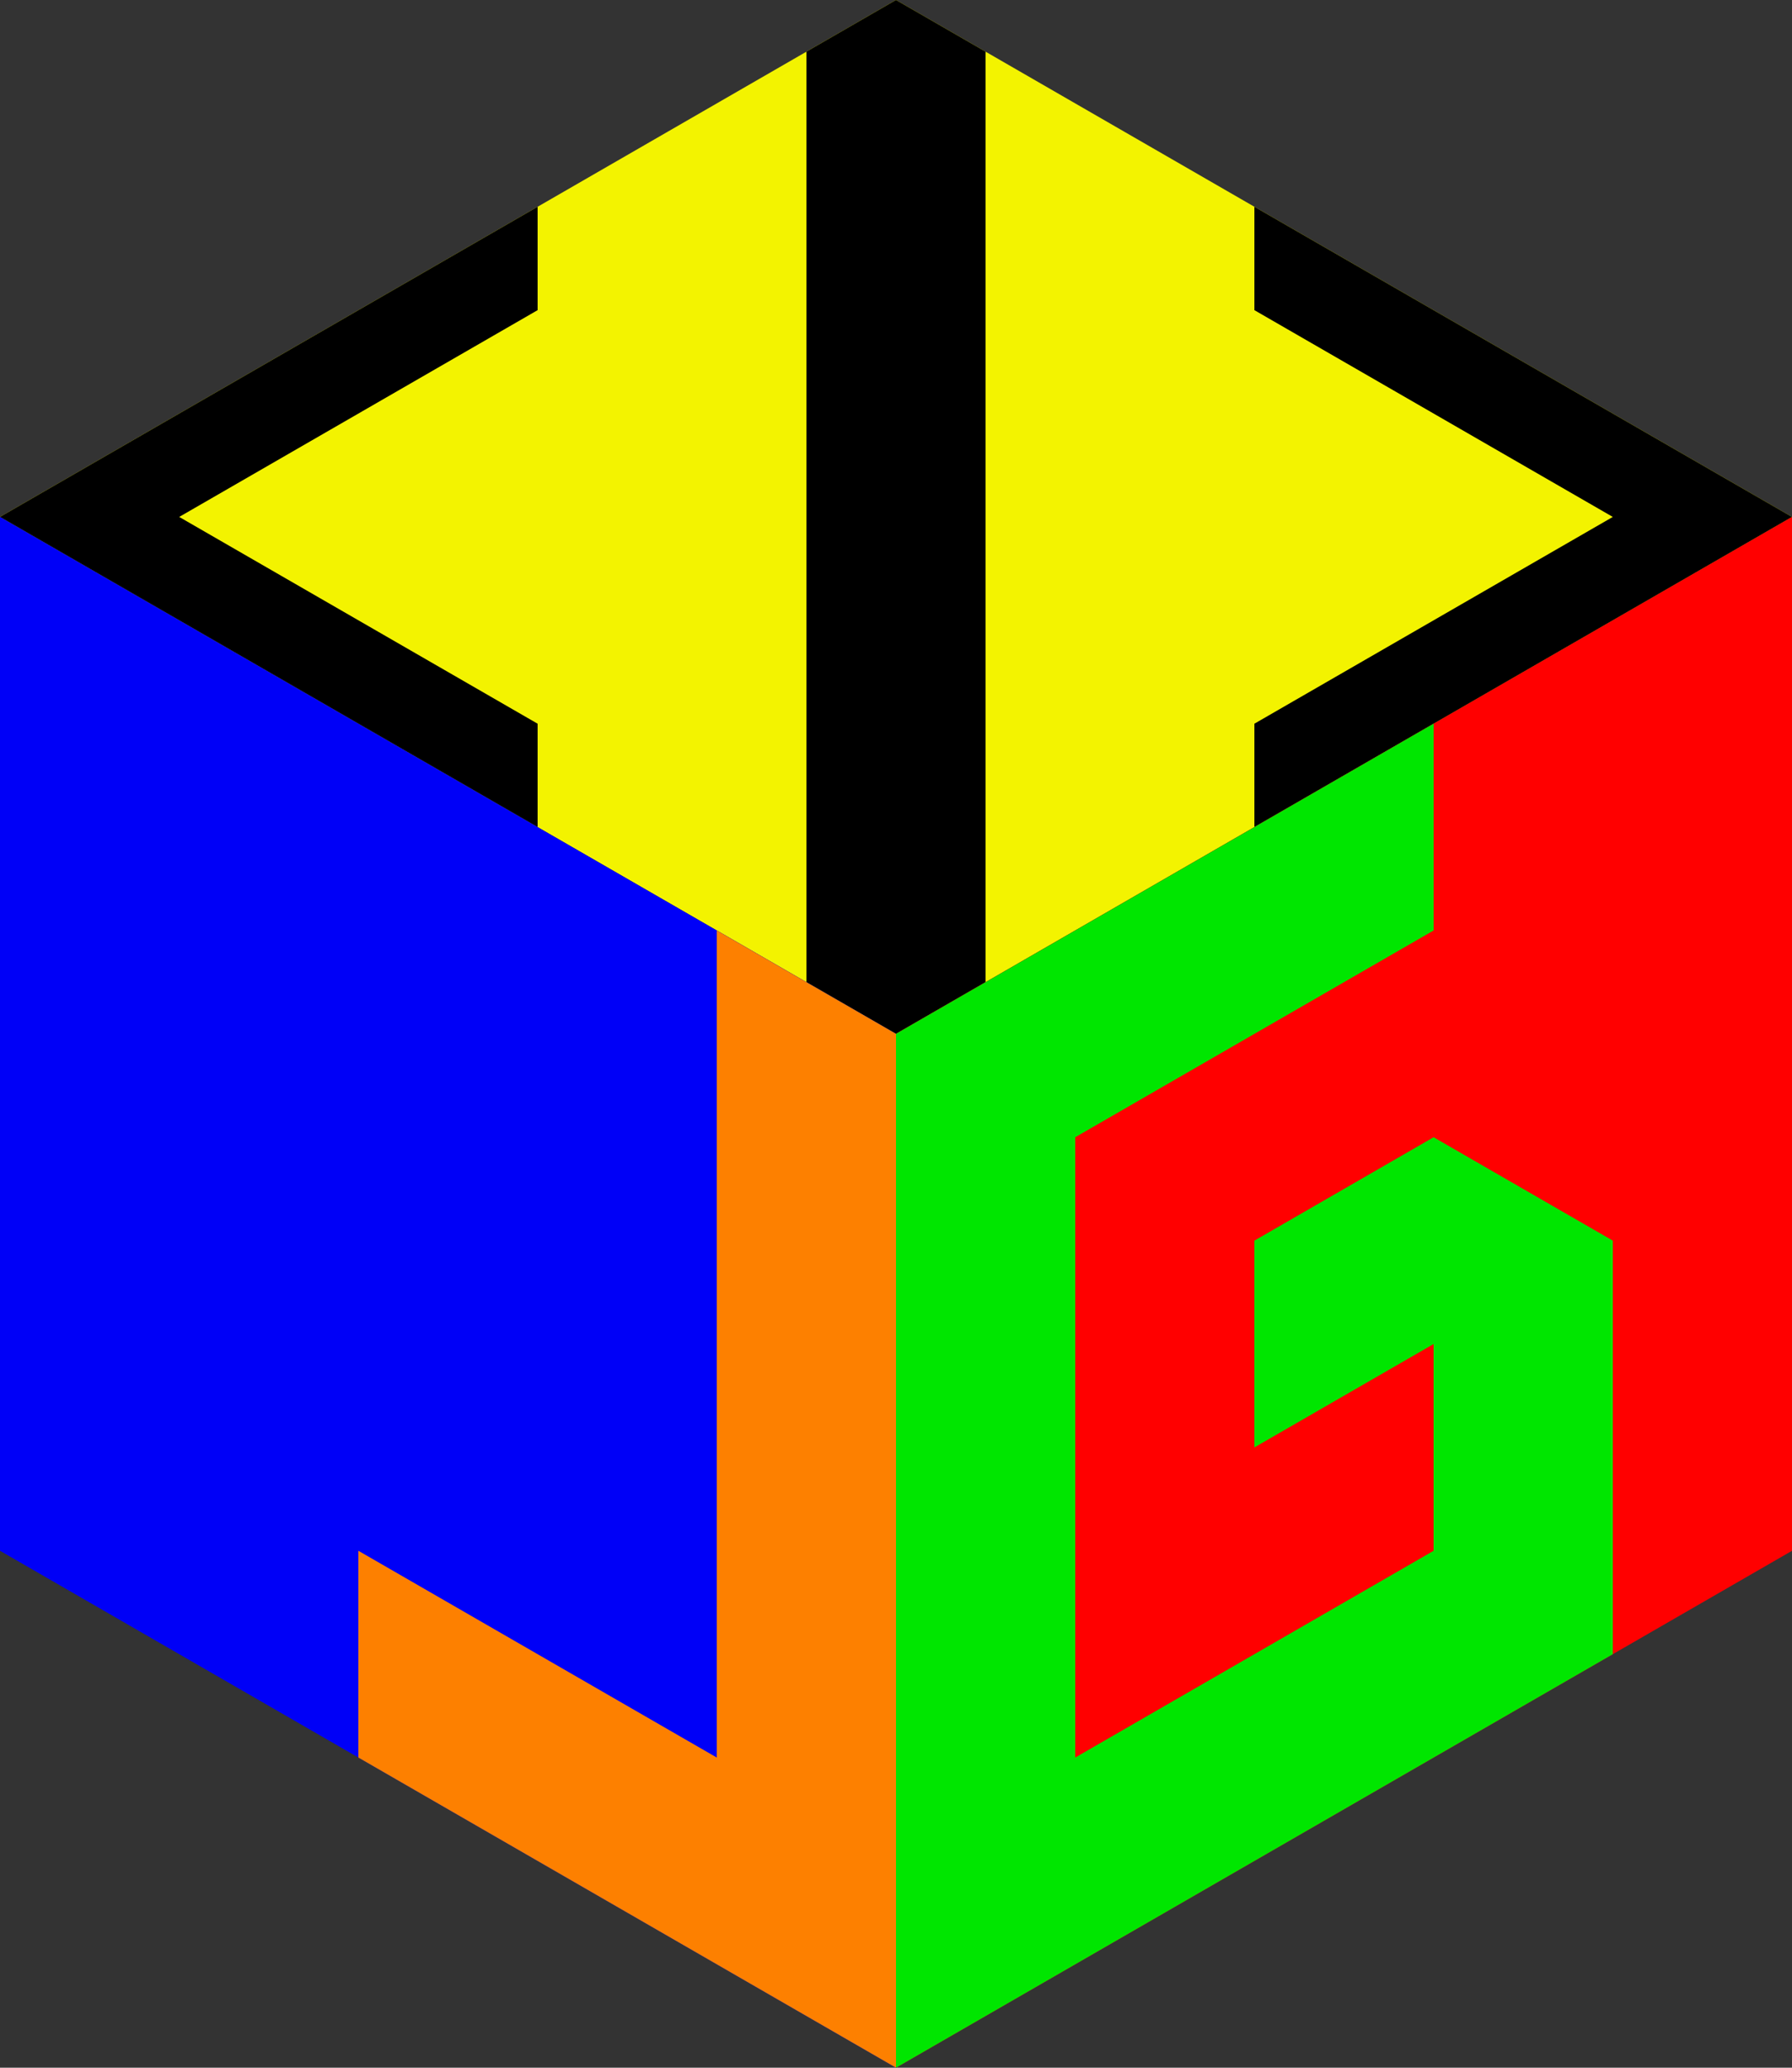 <svg xmlns="http://www.w3.org/2000/svg" width="520" height="600">
    
    <rect width="100%" height="100%" fill="#333333" stroke="none"/>
    
    <!-- Face jaune -->
    <polygon points="0 150, 260 300, 520 150, 260 0" fill="#F3F300" />
    <polygon points="0 150, 156 60, 156 90, 52 150, 156 210, 156 240" fill="#000000" />
    <polygon points="234 15, 234 285, 260 300, 286 285, 286 15, 260 0" fill="#000000" />
    <polygon points="364 90, 364 60, 520 150, 364 240, 364 210, 468 150" fill="#000000" />
    
    <!-- Face bleue -->
    <polygon points="0 150, 0 450, 260 600, 260 300" fill="#0000F7" />
    <polygon points="208 270, 260 300, 260 600, 104 510, 104 450, 208 510" fill="#FD8000" />
    
    <!-- Face rouge -->
    <polygon points="260 600, 260 300, 520 150, 520 450" fill="#FF0000" />
    <polygon points="260 300, 416 210, 416 270, 312 330, 312 510, 416 450, 416 390, 364 420, 364 360, 416 330, 468 360, 468 480, 260 600" fill="#00E600" />
</svg>

